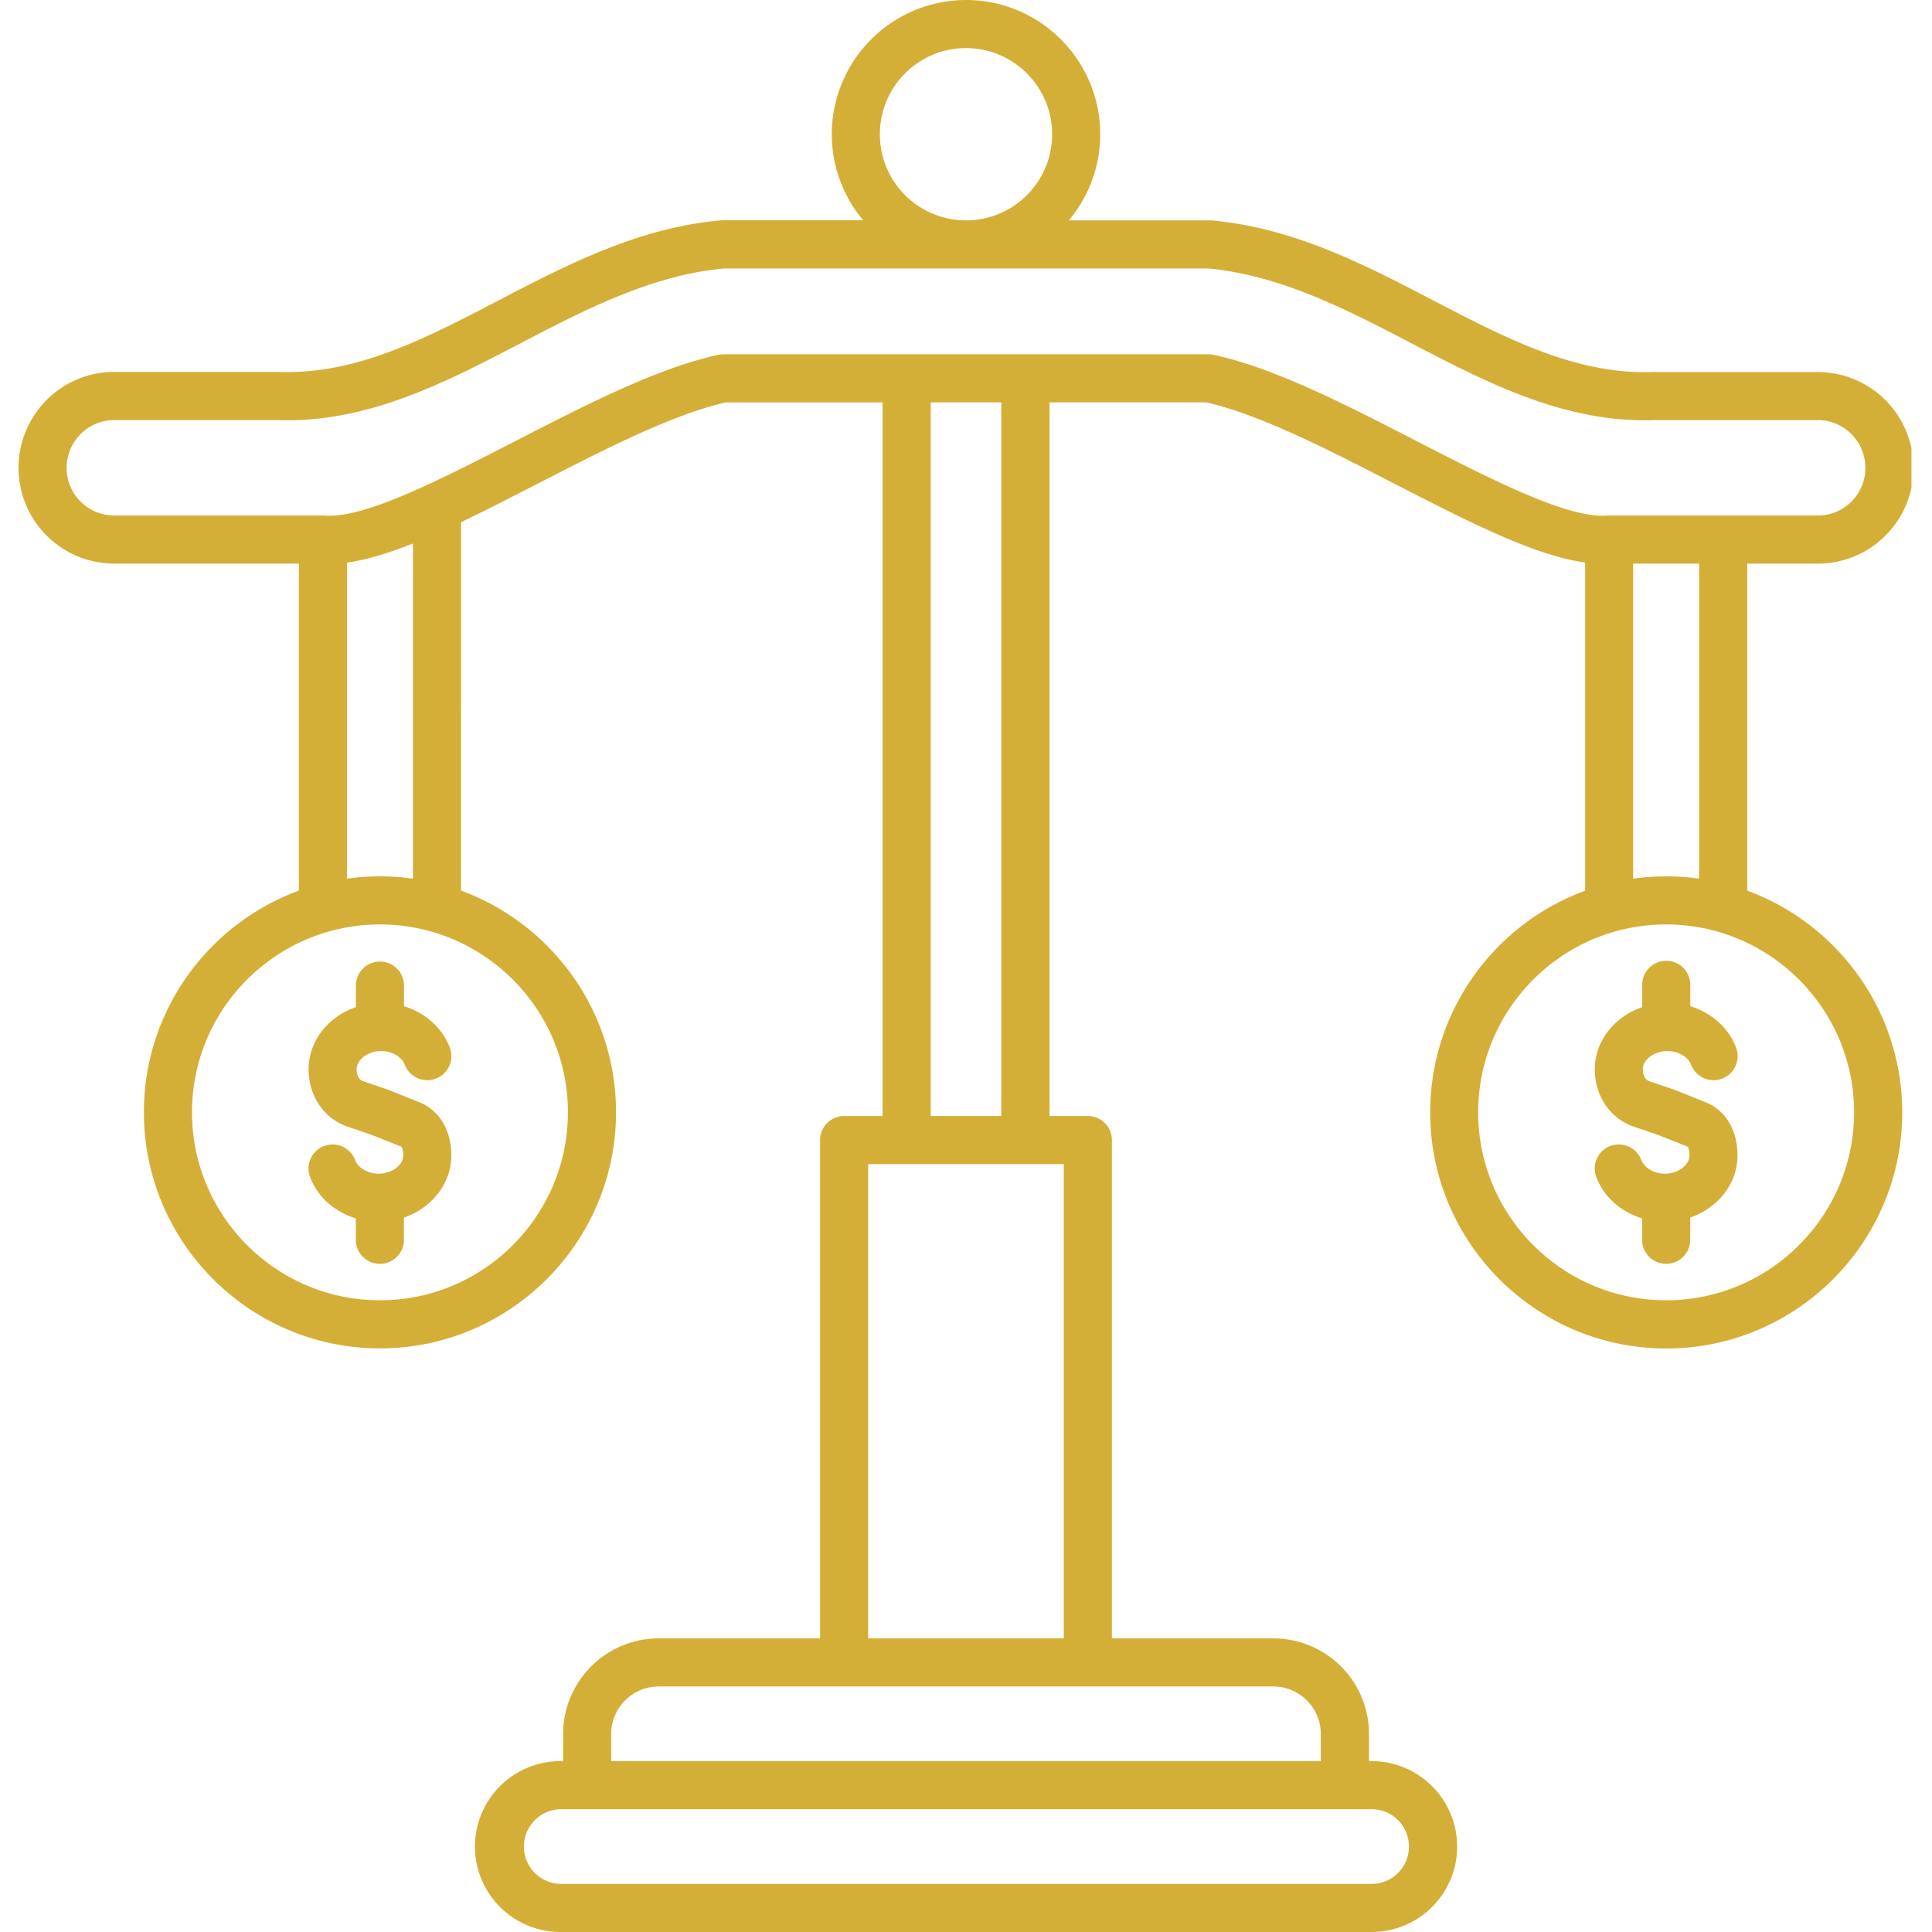 <svg xmlns="http://www.w3.org/2000/svg" width="100" viewBox="0 0 75 75" height="100" version="1.0"><defs><clipPath id="a"><path d="M.703 0h73.5v75H.703Zm0 0"/></clipPath></defs><g clip-path="url(#a)"><path fill="#d4af37" d="M67.828 34.574V21.88h2.742a3.714 3.714 0 0 0 3.711-3.711 3.72 3.72 0 0 0-3.71-3.727H64.167c-2.98.106-5.668-1.293-8.516-2.773-2.668-1.39-5.425-2.828-8.629-3.113h-5.531a5.182 5.182 0 0 0 1.219-3.344C42.71 2.336 40.37 0 37.5 0a5.217 5.217 0 0 0-5.21 5.21c0 1.27.46 2.435 1.218 3.34h-5.45c-.027 0-.054.005-.081.005-3.2.285-5.957 1.722-8.63 3.11-2.843 1.483-5.527 2.882-8.511 2.773H4.43c-2.047 0-3.711 1.671-3.711 3.726a3.718 3.718 0 0 0 3.71 3.715h7.173v12.695C8.094 35.86 5.586 39.23 5.586 43.18c0 5.05 4.11 9.164 9.164 9.164 5.05 0 9.164-4.114 9.164-9.164 0-3.95-2.508-7.32-6.016-8.606V20.27c.934-.446 1.922-.954 2.95-1.48 2.578-1.325 5.238-2.696 7.328-3.169h6.086v27.703H32.77a.936.936 0 0 0-.934.934v19.344H25.57a3.714 3.714 0 0 0-3.71 3.71v1.055h-.106a3.32 3.32 0 0 0-3.317 3.317A3.32 3.32 0 0 0 21.755 75H53.25a3.32 3.32 0 0 0 3.316-3.316 3.32 3.32 0 0 0-3.316-3.317h-.105v-1.055a3.715 3.715 0 0 0-3.715-3.71h-6.266V44.258a.936.936 0 0 0-.934-.934h-1.488V15.621h6.086c2.09.473 4.754 1.844 7.324 3.168 2.88 1.477 5.418 2.781 7.383 3.047v12.742c-3.508 1.285-6.015 4.656-6.015 8.606 0 5.05 4.109 9.164 9.164 9.164 5.05 0 9.16-4.114 9.16-9.164 0-3.95-2.512-7.32-6.016-8.61ZM34.156 5.211c0-1.844 1.5-3.344 3.344-3.344 1.844 0 3.344 1.5 3.344 3.344a3.344 3.344 0 0 1-6.688 0ZM22.046 43.18c0 4.023-3.273 7.297-7.296 7.297s-7.297-3.274-7.297-7.297c0-4.024 3.274-7.293 7.297-7.293s7.297 3.273 7.297 7.293Zm-6.015-9.07a9.246 9.246 0 0 0-2.562 0V21.84c.77-.106 1.629-.371 2.562-.742Zm38.664 37.574c0 .8-.648 1.449-1.445 1.449h-31.5a1.45 1.45 0 0 1 0-2.899h31.5c.797 0 1.445.649 1.445 1.45Zm-3.422-4.371v1.054H23.727v-1.055c0-1.015.828-1.843 1.843-1.843h23.86c1.015 0 1.843.828 1.843 1.844Zm-9.976-3.711h-7.594v-18.41h7.594ZM38.87 43.324H36.13V15.621h2.742Zm8.254-29.547a.86.86 0 0 0-.195-.023H28.074a.81.81 0 0 0-.195.023c-2.348.504-5.16 1.95-7.883 3.352-2.875 1.476-5.848 3.008-7.383 2.887-.027-.004-.05-.004-.078-.004H4.43a1.847 1.847 0 0 1-1.844-1.844c0-1.027.828-1.86 1.844-1.86h6.351c3.469.122 6.5-1.456 9.43-2.984 2.496-1.3 5.074-2.64 7.89-2.902h18.797c2.817.262 5.395 1.601 7.891 2.902 2.93 1.528 5.961 3.106 9.43 2.985h6.351c1.016 0 1.844.832 1.844 1.859a1.847 1.847 0 0 1-1.844 1.844h-8.105c-.024 0-.05 0-.074.004-1.536.12-4.508-1.41-7.387-2.887-2.719-1.402-5.535-2.848-7.879-3.352Zm16.273 8.102h2.563v12.23a9.289 9.289 0 0 0-2.563 0Zm1.282 28.598c-4.024 0-7.297-3.274-7.297-7.297 0-4.02 3.273-7.293 7.297-7.293 4.023 0 7.297 3.273 7.297 7.293 0 4.023-3.274 7.297-7.297 7.297ZM14.75 37.328c.516 0 .934.418.934.934v.8c.816.25 1.484.833 1.777 1.606a.934.934 0 0 1-1.75.66c-.098-.262-.445-.527-.918-.527-.504 0-.95.332-.95.71 0 .063.012.38.247.458l.96.328c.012.008.028.012.044.016l1.176.472c.78.309 1.25 1.082 1.25 2.067 0 1.105-.766 2.046-1.84 2.414v.832a.934.934 0 1 1-1.867 0v-.801c-.817-.246-1.485-.828-1.774-1.602a.934.934 0 1 1 1.746-.664c.098.266.445.532.918.532.508 0 .953-.333.953-.715 0-.196-.054-.313-.078-.336l-1.152-.457-.938-.32c-.914-.317-1.508-1.188-1.508-2.223 0-1.106.766-2.051 1.836-2.414v-.836c0-.516.418-.934.934-.934Zm52.7 7.524c0 1.105-.766 2.046-1.837 2.414v.832a.934.934 0 1 1-1.867 0v-.801c-.816-.246-1.484-.828-1.777-1.602a.934.934 0 1 1 1.746-.664c.101.266.45.532.918.532.508 0 .953-.333.953-.715 0-.196-.055-.313-.074-.336l-1.153-.457-.941-.32c-.914-.317-1.508-1.188-1.508-2.223 0-1.106.77-2.051 1.84-2.414v-.836a.934.934 0 1 1 1.867 0v.8c.817.25 1.485.833 1.778 1.606a.935.935 0 0 1-1.75.66c-.098-.262-.446-.527-.918-.527-.508 0-.954.332-.954.71 0 .063.016.38.247.458l.96.328a.22.22 0 0 0 .047.016l1.176.472c.781.309 1.246 1.082 1.246 2.067Zm0 0"/></g></svg>